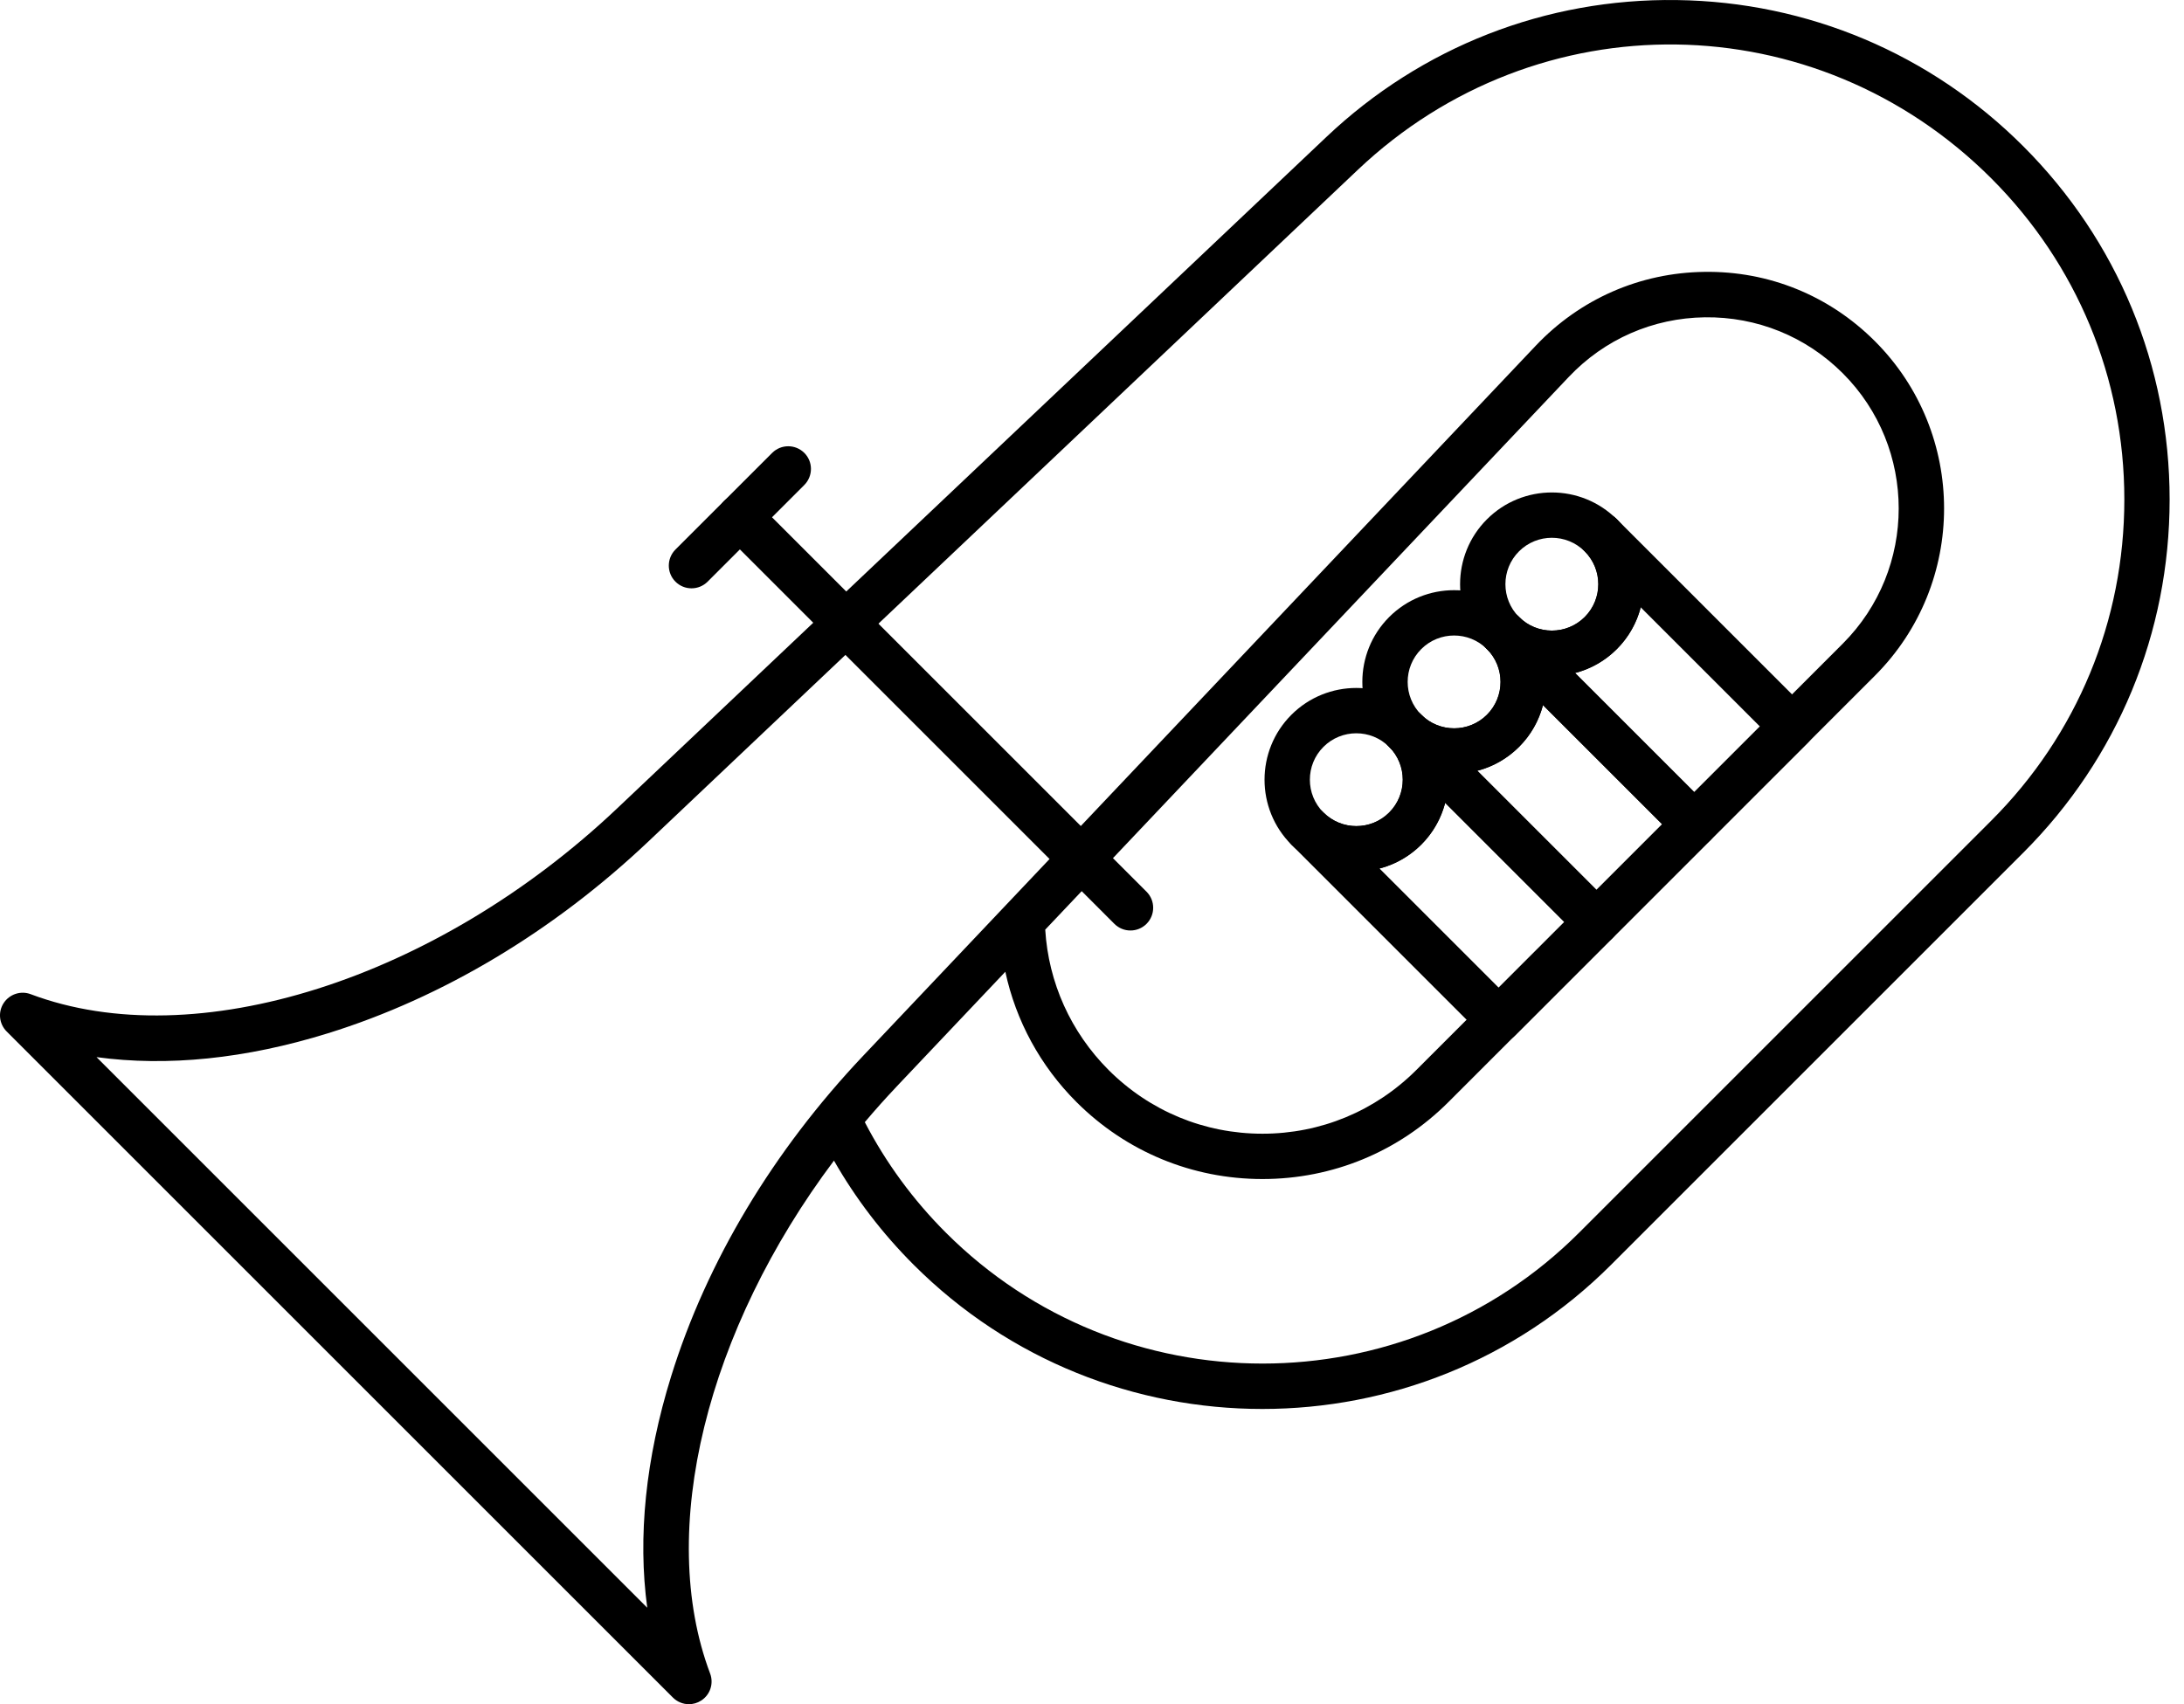 <!-- Generated by IcoMoon.io -->
<svg version="1.1" xmlns="http://www.w3.org/2000/svg" width="41" height="32" viewBox="0 0 41 32">
<title>19</title>
<path d="M29.133 12.693c-0.442 0-0.883-0.168-1.219-0.504-0.672-0.672-0.672-1.766 0-2.438s1.766-0.672 2.438 0c0.672 0.672 0.672 1.766 0 2.438 0 0 0 0 0 0-0.336 0.336-0.778 0.504-1.219 0.504zM30.051 11.887v0zM29.133 10.098c-0.223 0-0.447 0.085-0.617 0.255-0.34 0.34-0.34 0.893 0 1.233s0.893 0.34 1.233 0v0c0.34-0.34 0.34-0.893 0-1.233-0.17-0.17-0.393-0.255-0.617-0.255z"></path>
<path d="M27.298 14.528c-0.442 0-0.883-0.168-1.219-0.504-0.672-0.672-0.672-1.766 0-2.438s1.766-0.672 2.438 0c0.672 0.672 0.672 1.766 0 2.438-0.336 0.336-0.777 0.504-1.219 0.504zM27.298 11.933c-0.223 0-0.447 0.085-0.617 0.255-0.34 0.34-0.34 0.893 0 1.233s0.893 0.34 1.233 0c0.34-0.34 0.34-0.893 0-1.233-0.17-0.17-0.393-0.255-0.617-0.255z"></path>
<path d="M25.462 16.364c-0.442 0-0.883-0.168-1.219-0.504-0.672-0.672-0.672-1.766 0-2.438s1.766-0.672 2.438 0c0.672 0.672 0.672 1.766 0 2.438 0 0 0 0 0 0-0.336 0.336-0.777 0.504-1.219 0.504zM26.38 15.558v0zM25.462 13.769c-0.223 0-0.447 0.085-0.617 0.255-0.34 0.34-0.34 0.893 0 1.233s0.893 0.34 1.233 0c0.34-0.34 0.34-0.893 0-1.233-0.17-0.17-0.393-0.255-0.617-0.255z"></path>
<path d="M31.805 15.902c-0.109 0-0.218-0.042-0.301-0.125l-3.589-3.589c-0.083-0.083-0.125-0.192-0.125-0.301s0.042-0.218 0.125-0.301c0.167-0.166 0.436-0.166 0.603 0 0.34 0.34 0.893 0.34 1.233 0s0.34-0.893 0-1.233c-0.083-0.083-0.125-0.192-0.125-0.301s0.042-0.218 0.125-0.301c0.166-0.166 0.436-0.166 0.603 0l3.589 3.589c0.080 0.080 0.125 0.188 0.125 0.301s-0.045 0.221-0.125 0.301l-1.836 1.835c-0.083 0.083-0.192 0.125-0.301 0.125zM29.568 12.637l2.237 2.237 1.233-1.233-2.237-2.237c-0.075 0.287-0.224 0.559-0.449 0.784s-0.497 0.374-0.784 0.449z"></path>
<path d="M30.053 10.477c-0.235 0-0.427-0.191-0.427-0.426s0.19-0.426 0.425-0.426h0.001c0.235 0 0.426 0.191 0.426 0.426s-0.19 0.426-0.426 0.426z"></path>
<path d="M29.969 17.738c-0.109 0-0.218-0.042-0.301-0.125l-3.589-3.589c-0.166-0.166-0.166-0.436 0-0.603s0.436-0.166 0.603 0v0l0.005 0.005c0.34 0.334 0.889 0.333 1.228-0.005 0.34-0.34 0.34-0.893 0-1.233-0.166-0.166-0.166-0.436 0-0.603s0.436-0.166 0.603 0h0c0.003 0.003 0.005 0.005 0.008 0.008l3.582 3.582c0.080 0.080 0.125 0.188 0.125 0.301s-0.045 0.221-0.125 0.301l-1.836 1.836c-0.083 0.083-0.192 0.125-0.301 0.125zM27.733 14.473l2.237 2.237 1.233-1.233-2.237-2.237c-0.075 0.288-0.224 0.559-0.449 0.784s-0.497 0.374-0.784 0.449z"></path>
<path d="M28.134 19.574c-0.113 0-0.221-0.045-0.301-0.125l-3.589-3.589c-0.166-0.166-0.166-0.436 0-0.603s0.436-0.166 0.603 0c0.34 0.34 0.893 0.34 1.233 0s0.34-0.893 0-1.233c-0.083-0.083-0.125-0.192-0.125-0.301s0.042-0.218 0.125-0.301c0.167-0.166 0.436-0.166 0.603 0l3.589 3.589c0.166 0.166 0.166 0.436 0 0.603l-1.836 1.836c-0.080 0.080-0.188 0.125-0.301 0.125zM25.897 16.308l2.237 2.237 1.233-1.233-2.237-2.237c-0.075 0.287-0.224 0.559-0.449 0.784s-0.497 0.374-0.784 0.449z"></path>
<path d="M12.933 32c-0.11 0-0.219-0.043-0.301-0.125l-12.507-12.507c-0.142-0.142-0.166-0.364-0.057-0.532s0.321-0.239 0.508-0.168c3.086 1.162 7.614-0.273 11.012-3.491l13.315-12.608c1.784-1.689 4.118-2.602 6.576-2.568 2.457 0.033 4.767 1.009 6.504 2.746 1.771 1.771 2.747 4.127 2.747 6.632s-0.975 4.86-2.747 6.632l-7.738 7.738c-3.61 3.61-9.484 3.61-13.093 0-0.587-0.587-1.089-1.243-1.496-1.956-2.382 3.173-3.336 6.948-2.325 9.631 0.071 0.188 0.001 0.4-0.168 0.508-0.071 0.046-0.151 0.068-0.231 0.068zM1.811 19.849l10.34 10.34c-0.181-1.326-0.031-2.801 0.448-4.345 0.668-2.153 1.915-4.234 3.605-6.019l2.675-2.825c0.001-0.001 0.002-0.002 0.003-0.003l9.948-10.505c0.832-0.878 1.955-1.371 3.165-1.387 1.211-0.018 2.346 0.445 3.202 1.301 1.732 1.732 1.732 4.55 0 6.282l-8.005 8.005c-0.933 0.933-2.173 1.446-3.492 1.446s-2.559-0.514-3.492-1.446c-0.679-0.679-1.137-1.526-1.335-2.446l-2.050 2.165c-0.001 0.001-0.002 0.002-0.003 0.004-0.195 0.206-0.392 0.426-0.585 0.655 0.396 0.763 0.907 1.46 1.522 2.075 3.277 3.277 8.611 3.278 11.888 0l7.738-7.738c1.611-1.611 2.497-3.752 2.497-6.029s-0.887-4.419-2.497-6.029c-3.29-3.29-8.514-3.361-11.892-0.162l-13.315 12.609c-1.784 1.69-3.866 2.936-6.019 3.605-1.544 0.48-3.019 0.629-4.345 0.448zM19.622 17.456c0.061 0.995 0.48 1.925 1.189 2.635 0.772 0.772 1.798 1.197 2.889 1.197s2.117-0.425 2.889-1.197l8.005-8.005c1.4-1.4 1.4-3.677 0-5.077-0.691-0.691-1.612-1.063-2.587-1.051-0.977 0.013-1.886 0.411-2.558 1.121l-9.827 10.377z"></path>
<path d="M21.221 17.472c-0.109 0-0.218-0.042-0.301-0.125l-7.332-7.333c-0.166-0.166-0.166-0.436 0-0.603s0.436-0.166 0.603 0l7.333 7.333c0.166 0.166 0.166 0.436 0 0.603-0.083 0.083-0.192 0.125-0.302 0.125z"></path>
<path d="M12.981 11.047c-0.109 0-0.218-0.042-0.301-0.125-0.166-0.166-0.166-0.436 0-0.603l1.816-1.815c0.167-0.166 0.436-0.166 0.603 0s0.166 0.436 0 0.603l-1.815 1.815c-0.083 0.083-0.192 0.125-0.302 0.125z"></path>
</svg>
